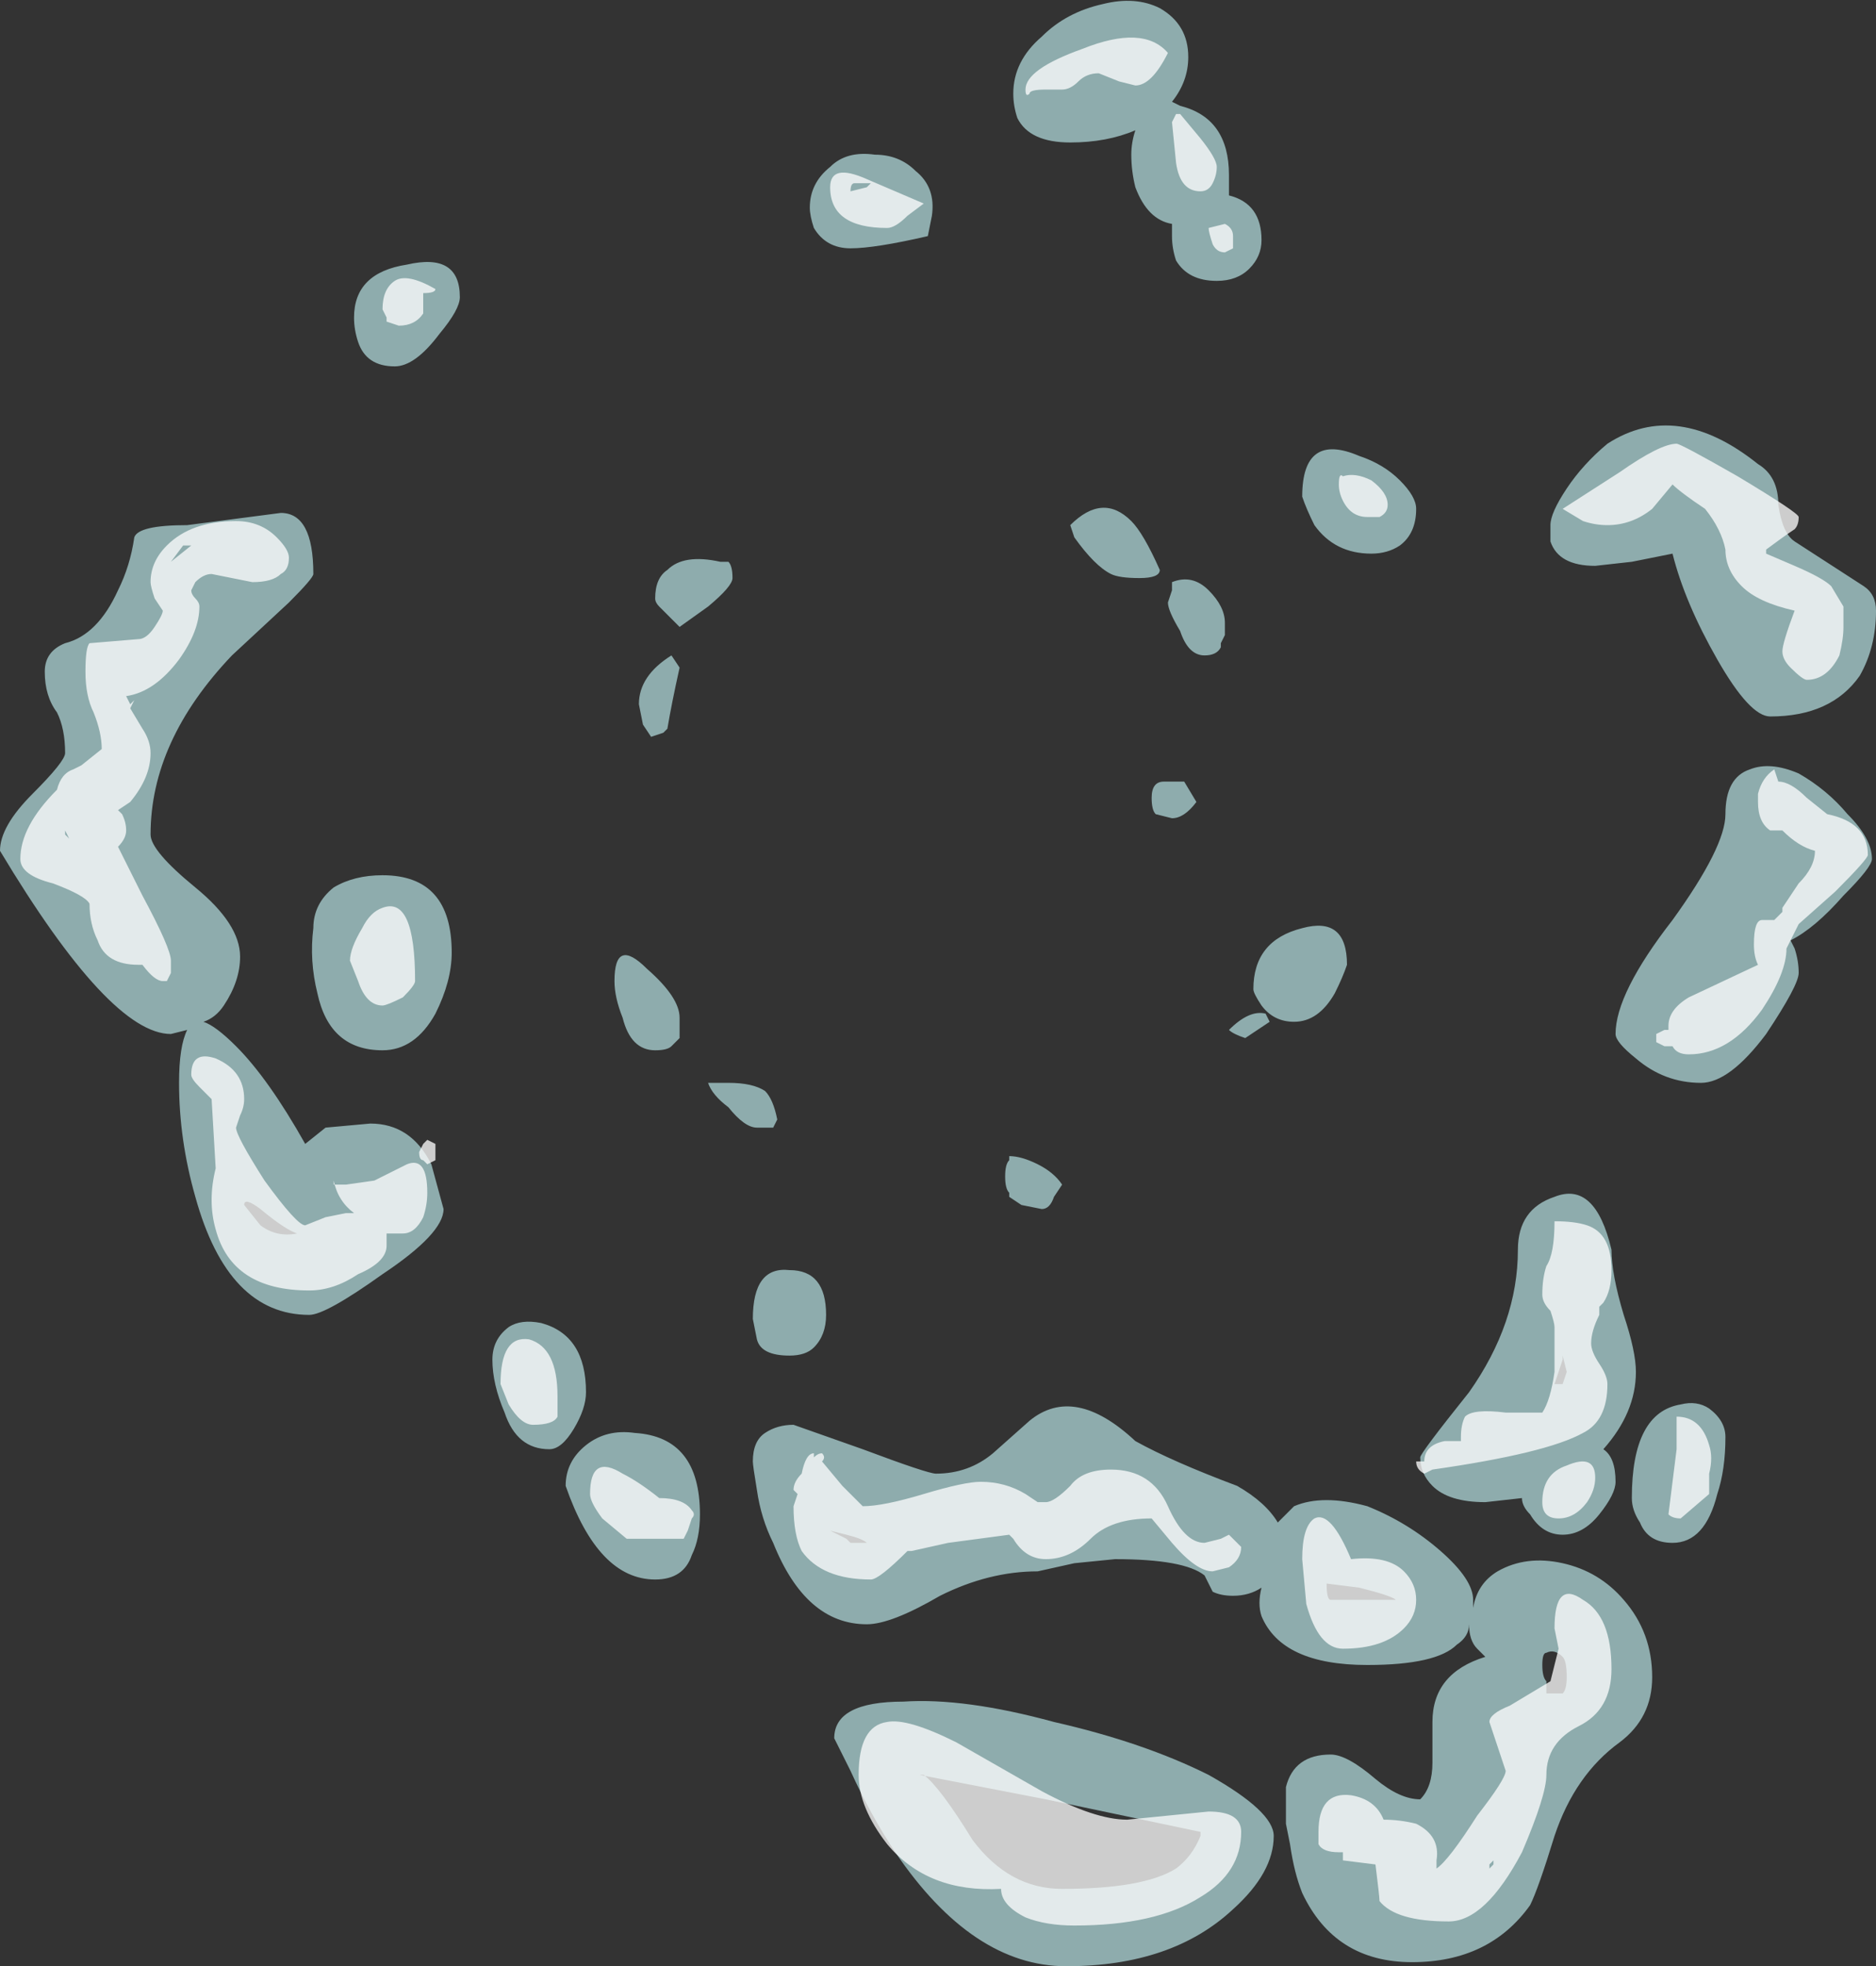 <?xml version="1.0" encoding="UTF-8" standalone="no"?>
<svg xmlns:ffdec="https://www.free-decompiler.com/flash" xmlns:xlink="http://www.w3.org/1999/xlink" ffdec:objectType="shape" height="24.15px" width="23.05px" xmlns="http://www.w3.org/2000/svg">
  <rect width="100%" height="100%" fill="#333333" stroke="none"/>
  <g transform="matrix(1.0, 0.0, 0.0, 1.0, 6.75, 16.15)">
    <path d="M5.7 -15.0 Q5.7 -15.4 6.05 -15.7 6.35 -16.0 6.8 -16.1 7.2 -16.2 7.5 -16.05 7.85 -15.85 7.85 -15.45 7.85 -15.15 7.65 -14.9 L7.75 -14.85 Q8.35 -14.7 8.35 -14.0 L8.35 -13.75 Q8.75 -13.65 8.75 -13.2 8.75 -13.0 8.6 -12.85 8.45 -12.7 8.2 -12.7 7.85 -12.7 7.7 -12.95 7.65 -13.1 7.65 -13.25 L7.65 -13.4 Q7.35 -13.45 7.2 -13.85 7.15 -14.05 7.15 -14.25 7.15 -14.4 7.2 -14.55 6.85 -14.4 6.4 -14.4 5.9 -14.4 5.75 -14.7 5.7 -14.85 5.7 -15.0 M7.25 -9.05 Q7.0 -9.05 6.9 -9.1 6.7 -9.2 6.45 -9.55 L6.4 -9.7 Q6.8 -10.1 7.15 -9.75 7.3 -9.6 7.5 -9.15 7.5 -9.05 7.25 -9.05 M8.1 -8.9 Q8.3 -8.7 8.3 -8.5 L8.3 -8.35 8.25 -8.25 8.25 -8.2 Q8.2 -8.1 8.05 -8.1 7.85 -8.1 7.75 -8.4 7.6 -8.65 7.6 -8.75 L7.65 -8.9 7.65 -9.0 Q7.9 -9.1 8.1 -8.9 M10.45 -9.45 Q10.3 -9.35 10.1 -9.35 9.65 -9.35 9.4 -9.7 9.3 -9.9 9.25 -10.05 9.25 -10.85 9.95 -10.55 10.25 -10.45 10.45 -10.25 10.65 -10.05 10.65 -9.9 10.65 -9.6 10.45 -9.45 M3.2 -13.6 Q3.2 -13.9 3.45 -14.1 3.65 -14.3 4.0 -14.25 4.3 -14.25 4.5 -14.05 4.75 -13.85 4.7 -13.5 L4.65 -13.25 Q4.0 -13.1 3.7 -13.1 3.4 -13.1 3.25 -13.35 3.2 -13.5 3.2 -13.6 M2.25 -9.05 Q2.25 -8.95 1.95 -8.7 L1.6 -8.45 1.35 -8.7 Q1.3 -8.75 1.3 -8.8 1.3 -9.05 1.45 -9.15 1.65 -9.35 2.1 -9.25 L2.2 -9.25 Q2.25 -9.2 2.25 -9.05 M1.25 -7.1 L1.15 -7.25 1.1 -7.5 Q1.1 -7.85 1.5 -8.1 L1.6 -7.95 Q1.5 -7.5 1.45 -7.2 L1.4 -7.15 1.25 -7.1 M0.8 -4.1 Q0.8 -4.65 1.2 -4.25 1.6 -3.9 1.6 -3.65 L1.6 -3.4 1.5 -3.3 Q1.45 -3.25 1.3 -3.25 1.0 -3.25 0.9 -3.65 0.8 -3.9 0.8 -4.1 M2.65 -2.75 Q2.75 -2.65 2.8 -2.4 L2.75 -2.3 2.55 -2.3 Q2.4 -2.3 2.2 -2.55 2.0 -2.7 1.95 -2.85 L2.2 -2.85 Q2.5 -2.85 2.65 -2.75 M5.65 -1.5 Q5.6 -1.55 5.6 -1.7 5.6 -1.85 5.65 -1.9 L5.65 -1.95 Q5.8 -1.95 6.0 -1.85 6.2 -1.75 6.3 -1.6 L6.2 -1.45 Q6.15 -1.3 6.05 -1.3 L5.8 -1.35 5.65 -1.45 5.65 -1.5 M3.4 0.0 Q3.4 0.25 3.25 0.4 3.15 0.5 2.95 0.5 2.6 0.5 2.55 0.3 L2.5 0.05 Q2.5 -0.6 2.95 -0.55 3.4 -0.55 3.4 0.0 M8.85 -3.6 L8.55 -3.4 Q8.4 -3.45 8.35 -3.5 8.6 -3.75 8.8 -3.7 L8.85 -3.6 M9.8 -4.3 Q9.75 -4.15 9.65 -3.95 9.45 -3.6 9.15 -3.6 8.9 -3.6 8.75 -3.8 8.65 -3.95 8.65 -4.0 8.65 -4.6 9.25 -4.75 9.8 -4.9 9.8 -4.3 M7.95 -6.3 Q7.8 -6.1 7.65 -6.1 L7.45 -6.15 Q7.4 -6.2 7.4 -6.35 7.4 -6.55 7.55 -6.55 L7.8 -6.55 7.95 -6.3 M13.8 -9.35 L13.3 -9.25 12.85 -9.2 Q12.4 -9.2 12.3 -9.5 L12.3 -9.7 Q12.3 -9.85 12.5 -10.15 12.7 -10.45 13.0 -10.7 13.85 -11.25 14.85 -10.45 15.1 -10.3 15.1 -9.95 15.15 -9.6 15.3 -9.5 L16.15 -8.95 Q16.3 -8.85 16.3 -8.65 16.3 -8.2 16.1 -7.85 15.75 -7.35 15.0 -7.35 14.75 -7.35 14.35 -8.05 13.95 -8.75 13.8 -9.35 M15.35 -4.2 Q15.35 -4.05 14.95 -3.45 14.5 -2.85 14.15 -2.85 13.7 -2.85 13.35 -3.15 13.1 -3.35 13.1 -3.45 13.1 -3.95 13.8 -4.85 14.45 -5.75 14.45 -6.15 14.45 -6.6 14.75 -6.7 15.0 -6.8 15.35 -6.65 15.7 -6.45 15.95 -6.15 16.25 -5.85 16.25 -5.6 16.25 -5.5 15.9 -5.15 15.55 -4.75 15.25 -4.6 L15.3 -4.5 Q15.35 -4.35 15.35 -4.2 M13.2 0.0 Q13.35 0.45 13.35 0.7 13.35 1.2 12.95 1.65 13.1 1.75 13.1 2.05 13.1 2.2 12.9 2.45 12.7 2.7 12.45 2.7 12.2 2.7 12.05 2.45 11.95 2.35 11.95 2.25 L11.5 2.3 Q11.05 2.3 10.85 2.1 10.7 1.95 10.7 1.75 10.7 1.7 11.3 0.95 11.9 0.1 11.9 -0.8 11.9 -1.3 12.35 -1.45 12.85 -1.65 13.05 -0.8 13.05 -0.5 13.2 0.0 M14.45 1.5 Q14.45 1.9 14.35 2.2 14.2 2.8 13.8 2.8 13.5 2.8 13.4 2.55 13.3 2.4 13.3 2.25 13.3 1.2 13.9 1.1 14.1 1.05 14.25 1.15 14.45 1.3 14.45 1.5 M12.35 0.85 L12.45 0.85 12.5 0.7 12.45 0.5 12.45 0.55 12.35 0.85 M12.45 3.05 Q12.9 3.15 13.2 3.5 13.55 3.9 13.55 4.45 13.55 4.95 13.15 5.25 12.6 5.65 12.35 6.4 12.15 7.05 12.05 7.25 11.55 7.95 10.6 7.95 9.65 7.95 9.25 7.1 9.15 6.85 9.1 6.5 L9.05 6.25 9.05 5.8 Q9.15 5.4 9.6 5.4 9.8 5.4 10.15 5.7 10.45 5.95 10.7 5.95 10.85 5.8 10.85 5.5 L10.85 5.0 Q10.85 4.4 11.5 4.2 L11.4 4.1 Q11.3 4.0 11.3 3.8 11.3 3.95 11.15 4.05 10.9 4.3 10.05 4.3 9.0 4.3 8.75 3.7 8.7 3.55 8.75 3.35 8.6 3.45 8.4 3.45 8.25 3.45 8.15 3.4 L8.05 3.2 Q7.8 3.0 6.95 3.0 L6.45 3.05 6.0 3.15 Q5.4 3.15 4.8 3.45 4.2 3.8 3.9 3.8 3.15 3.8 2.75 2.8 2.6 2.5 2.55 2.15 2.5 1.85 2.5 1.8 2.5 1.55 2.65 1.45 2.8 1.35 3.0 1.35 L3.85 1.65 Q4.65 1.95 4.75 1.95 5.15 1.95 5.45 1.7 L5.9 1.3 Q6.45 0.85 7.2 1.55 7.65 1.8 8.45 2.1 8.8 2.3 8.95 2.55 9.05 2.45 9.15 2.35 9.5 2.2 10.05 2.35 10.55 2.55 10.95 2.9 11.35 3.25 11.35 3.5 L11.35 3.6 Q11.4 3.3 11.65 3.15 12.0 2.95 12.45 3.05 M12.45 4.65 Q12.5 4.6 12.5 4.45 12.5 4.25 12.45 4.2 12.35 4.1 12.25 4.15 12.2 4.15 12.2 4.3 12.2 4.45 12.25 4.5 L12.25 4.65 12.45 4.65 M9.55 3.3 Q9.55 3.5 9.6 3.5 L10.4 3.5 Q10.35 3.45 9.95 3.35 L9.55 3.3 M8.1 5.65 Q8.9 6.1 8.9 6.4 8.9 6.85 8.4 7.3 7.65 8.0 6.35 8.0 5.2 8.0 4.25 6.6 3.95 6.15 3.7 5.6 L3.5 5.2 Q3.5 4.75 4.35 4.75 5.1 4.7 6.2 5.0 7.3 5.25 8.1 5.65 M7.7 6.8 Q7.9 6.65 8.0 6.4 L8.0 6.35 6.1 5.95 4.55 5.65 4.6 5.65 Q4.8 5.8 5.2 6.45 5.65 7.05 6.3 7.05 7.3 7.05 7.7 6.8 M3.45 2.65 L3.65 2.75 3.7 2.8 3.9 2.8 Q3.85 2.75 3.65 2.7 L3.45 2.65 M1.05 1.45 Q1.85 1.5 1.85 2.45 1.85 2.75 1.75 2.95 1.65 3.25 1.3 3.25 0.6 3.25 0.2 2.1 0.2 1.8 0.45 1.6 0.7 1.4 1.05 1.45 M0.3 1.4 Q0.15 1.65 0.0 1.65 -0.4 1.65 -0.55 1.2 -0.7 0.85 -0.7 0.55 -0.7 0.3 -0.5 0.15 -0.35 0.05 -0.1 0.1 0.45 0.25 0.45 0.95 0.45 1.15 0.3 1.4 M-2.4 -12.25 Q-2.4 -12.8 -1.75 -12.9 -1.1 -13.05 -1.1 -12.5 -1.1 -12.35 -1.35 -12.05 -1.65 -11.65 -1.9 -11.65 -2.25 -11.65 -2.35 -11.95 -2.4 -12.1 -2.4 -12.25 M-3.2 -8.75 L-3.9 -8.1 Q-4.9 -7.05 -4.9 -5.9 -4.9 -5.7 -4.35 -5.25 -3.8 -4.8 -3.8 -4.4 -3.8 -4.1 -4.0 -3.8 -4.1 -3.65 -4.25 -3.6 -4.1 -3.55 -3.85 -3.3 -3.45 -2.9 -3.0 -2.1 L-2.75 -2.3 -2.2 -2.35 Q-1.7 -2.35 -1.45 -1.85 L-1.3 -1.3 Q-1.3 -1.0 -2.05 -0.5 -2.75 0.0 -2.95 0.0 -3.95 0.0 -4.35 -1.45 -4.55 -2.15 -4.55 -2.85 -4.55 -3.3 -4.45 -3.5 L-4.65 -3.45 Q-5.4 -3.45 -6.75 -5.7 -6.75 -6.0 -6.35 -6.4 -5.95 -6.8 -5.95 -6.9 -5.95 -7.2 -6.05 -7.4 -6.2 -7.6 -6.2 -7.9 -6.2 -8.15 -5.95 -8.25 -5.55 -8.35 -5.3 -8.9 -5.15 -9.2 -5.1 -9.55 -5.05 -9.7 -4.45 -9.7 L-3.3 -9.85 Q-2.9 -9.85 -2.9 -9.1 -2.9 -9.05 -3.2 -8.75 M-1.4 -3.7 Q-1.65 -3.25 -2.05 -3.25 -2.7 -3.25 -2.85 -3.95 -2.95 -4.35 -2.9 -4.75 -2.9 -5.05 -2.65 -5.25 -2.4 -5.4 -2.05 -5.4 -1.2 -5.4 -1.2 -4.45 -1.2 -4.1 -1.4 -3.7 M-3.55 -1.1 Q-3.35 -0.95 -3.1 -1.0 -3.25 -1.05 -3.55 -1.3 -3.75 -1.45 -3.75 -1.35 L-3.55 -1.1" fill="#ccfeff" fill-opacity="0.6" fill-rule="evenodd" stroke="none"/>
    <path d="M7.0 -15.15 L6.75 -15.25 Q6.6 -15.25 6.5 -15.15 6.4 -15.05 6.3 -15.05 L6.1 -15.05 Q5.9 -15.05 5.9 -15.0 5.85 -14.95 5.85 -15.05 5.85 -15.3 6.55 -15.55 7.3 -15.85 7.6 -15.5 7.4 -15.1 7.2 -15.1 L7.0 -15.15 M8.0 -14.45 Q8.2 -14.2 8.2 -14.1 8.2 -14.0 8.15 -13.9 8.1 -13.8 8.0 -13.8 7.75 -13.8 7.7 -14.15 L7.65 -14.65 7.7 -14.75 7.75 -14.75 8.0 -14.45 M8.3 -13.4 Q8.4 -13.35 8.4 -13.25 L8.4 -13.1 8.3 -13.05 Q8.2 -13.05 8.15 -13.15 8.1 -13.3 8.1 -13.35 L8.3 -13.4 M10.2 -9.8 L10.05 -9.8 Q9.85 -9.8 9.75 -10.0 9.7 -10.1 9.7 -10.2 9.7 -10.35 9.75 -10.3 9.9 -10.35 10.1 -10.25 10.3 -10.1 10.3 -9.95 10.3 -9.85 10.2 -9.8 M4.4 -13.5 Q4.25 -13.35 4.15 -13.35 3.45 -13.35 3.45 -13.85 3.45 -14.15 3.9 -13.95 L4.6 -13.65 4.4 -13.5 M3.7 -13.8 L3.7 -13.8 3.9 -13.85 3.95 -13.9 3.75 -13.9 Q3.7 -13.9 3.7 -13.8 M13.15 -10.35 Q13.65 -10.7 13.85 -10.7 13.9 -10.7 14.6 -10.3 15.35 -9.85 15.35 -9.8 15.35 -9.7 15.3 -9.65 15.15 -9.55 14.95 -9.4 L14.95 -9.35 15.3 -9.2 Q15.65 -9.05 15.75 -8.95 L15.9 -8.7 15.9 -8.45 Q15.9 -8.3 15.85 -8.1 15.7 -7.8 15.45 -7.8 15.4 -7.8 15.25 -7.95 15.15 -8.05 15.15 -8.15 15.15 -8.25 15.3 -8.65 14.85 -8.75 14.65 -8.95 14.45 -9.15 14.45 -9.4 14.4 -9.65 14.2 -9.9 13.9 -10.1 13.8 -10.2 L13.55 -9.9 Q13.3 -9.7 13.0 -9.7 12.85 -9.7 12.7 -9.75 L12.45 -9.9 13.15 -10.35 M14.85 -6.4 Q14.9 -6.6 15.05 -6.7 L15.1 -6.55 Q15.25 -6.55 15.45 -6.35 L15.7 -6.15 Q16.2 -6.05 16.2 -5.65 16.2 -5.6 15.8 -5.2 L15.35 -4.8 15.2 -4.5 Q15.2 -4.2 14.9 -3.75 14.5 -3.2 14.0 -3.2 13.85 -3.2 13.8 -3.3 L13.7 -3.3 13.6 -3.35 13.6 -3.45 13.7 -3.5 13.75 -3.5 13.75 -3.55 Q13.75 -3.75 14.0 -3.9 L14.85 -4.3 Q14.8 -4.4 14.8 -4.55 14.8 -4.85 14.9 -4.85 L15.05 -4.85 15.15 -4.95 15.15 -5.0 15.35 -5.3 Q15.55 -5.5 15.55 -5.7 15.35 -5.75 15.15 -5.95 L15.0 -5.95 Q14.85 -6.05 14.85 -6.3 L14.85 -6.4 M12.75 -1.1 Q13.05 -1.0 13.05 -0.55 13.05 -0.3 12.95 -0.15 L12.9 -0.1 12.9 0.0 Q12.8 0.2 12.8 0.35 12.8 0.45 12.9 0.6 13.0 0.75 13.0 0.85 13.0 1.3 12.7 1.45 12.25 1.7 10.85 1.9 L10.75 1.95 Q10.65 1.9 10.65 1.8 L10.75 1.8 Q10.75 1.6 11.0 1.55 L11.2 1.55 11.2 1.5 Q11.2 1.35 11.25 1.25 11.35 1.15 11.75 1.2 L12.2 1.2 Q12.3 1.05 12.35 0.7 L12.35 0.15 Q12.35 0.1 12.3 -0.05 12.2 -0.15 12.2 -0.25 12.2 -0.45 12.25 -0.6 12.35 -0.75 12.35 -1.15 12.6 -1.15 12.75 -1.1 M13.85 1.25 Q14.15 1.25 14.25 1.6 14.3 1.75 14.25 1.95 L14.25 2.2 13.9 2.5 Q13.8 2.5 13.75 2.45 L13.85 1.65 13.85 1.25 M12.75 2.3 Q12.6 2.5 12.4 2.5 12.2 2.5 12.2 2.3 12.2 1.95 12.5 1.85 12.85 1.7 12.85 2.0 12.85 2.15 12.75 2.3 M12.35 3.85 Q12.35 3.25 12.7 3.5 13.05 3.7 13.05 4.35 13.05 4.85 12.65 5.05 12.25 5.25 12.25 5.65 12.25 5.9 11.95 6.6 11.5 7.45 11.05 7.45 10.4 7.45 10.2 7.2 10.2 7.15 10.15 6.75 L9.75 6.7 9.75 6.6 9.7 6.6 Q9.5 6.6 9.45 6.5 L9.45 6.35 Q9.45 5.85 9.85 5.9 10.15 5.95 10.25 6.2 10.45 6.2 10.65 6.25 10.95 6.4 10.9 6.7 L10.9 6.8 Q11.05 6.7 11.4 6.15 11.75 5.7 11.75 5.6 L11.55 5.0 Q11.55 4.9 11.8 4.8 L12.3 4.5 12.4 4.1 12.35 3.85 M11.6 6.7 L11.55 6.75 11.55 6.8 11.6 6.75 11.6 6.7 M9.85 3.0 Q10.3 2.95 10.5 3.15 10.65 3.3 10.65 3.5 10.65 3.7 10.5 3.85 10.25 4.1 9.75 4.1 9.45 4.1 9.3 3.55 L9.25 3.0 Q9.25 2.6 9.4 2.5 9.6 2.4 9.85 3.0 M6.0 2.3 L6.1 2.3 Q6.2 2.3 6.4 2.1 6.55 1.9 6.9 1.9 7.4 1.9 7.6 2.35 7.8 2.8 8.05 2.8 L8.25 2.75 8.35 2.7 8.5 2.85 Q8.5 3.0 8.35 3.1 L8.15 3.15 Q7.95 3.15 7.65 2.8 L7.4 2.5 Q6.9 2.5 6.65 2.75 6.4 3.0 6.1 3.0 5.85 3.0 5.7 2.75 L5.65 2.7 4.9 2.8 4.45 2.9 4.4 2.9 Q4.05 3.25 3.95 3.25 3.35 3.25 3.1 2.9 3.0 2.7 3.0 2.35 L3.05 2.2 3.0 2.15 Q3.0 2.05 3.1 1.95 3.15 1.7 3.25 1.7 L3.25 1.75 Q3.3 1.7 3.35 1.7 3.4 1.75 3.35 1.8 L3.6 2.1 3.85 2.35 Q4.1 2.35 4.6 2.2 5.1 2.05 5.3 2.05 5.6 2.05 5.85 2.2 L6.0 2.3 M7.1 6.2 L8.1 6.1 Q8.5 6.1 8.5 6.35 8.5 6.85 8.0 7.15 7.45 7.5 6.45 7.5 6.1 7.5 5.85 7.4 5.55 7.25 5.55 7.05 4.65 7.1 4.15 6.5 3.8 6.05 3.8 5.65 3.8 5.05 4.15 5.0 4.4 4.95 5.0 5.25 L6.05 5.85 Q6.7 6.2 7.1 6.2 M0.1 1.25 Q0.05 1.35 -0.2 1.35 -0.35 1.35 -0.5 1.1 L-0.6 0.85 Q-0.6 0.25 -0.25 0.3 0.1 0.4 0.1 1.0 L0.1 1.25 M1.35 2.25 Q1.65 2.25 1.75 2.4 1.8 2.45 1.75 2.5 L1.7 2.65 1.65 2.75 0.95 2.75 0.65 2.5 Q0.5 2.3 0.5 2.2 0.5 1.7 0.9 1.95 1.1 2.05 1.35 2.25 M-1.4 -12.6 Q-1.4 -12.55 -1.55 -12.55 -1.55 -12.35 -1.55 -12.3 -1.65 -12.15 -1.85 -12.15 L-2.0 -12.2 -2.0 -12.25 -2.05 -12.35 Q-2.05 -12.6 -1.9 -12.7 -1.75 -12.8 -1.4 -12.6 M-4.15 -9.1 Q-4.25 -9.1 -4.35 -9.0 L-4.4 -8.9 Q-4.4 -8.85 -4.35 -8.8 -4.3 -8.75 -4.3 -8.7 -4.3 -8.4 -4.55 -8.05 -4.85 -7.65 -5.2 -7.6 L-5.15 -7.5 -5.1 -7.55 -5.15 -7.45 -5.0 -7.2 Q-4.9 -7.05 -4.9 -6.9 -4.9 -6.6 -5.15 -6.3 L-5.3 -6.2 -5.25 -6.15 Q-5.2 -6.05 -5.2 -5.95 -5.2 -5.85 -5.3 -5.75 L-5.0 -5.15 Q-4.65 -4.5 -4.65 -4.35 L-4.65 -4.2 -4.7 -4.1 -4.75 -4.1 Q-4.85 -4.1 -5.0 -4.3 L-5.05 -4.3 Q-5.45 -4.3 -5.55 -4.6 -5.65 -4.8 -5.65 -5.05 -5.7 -5.15 -6.1 -5.3 -6.5 -5.4 -6.5 -5.6 -6.5 -6.0 -6.05 -6.45 -6.0 -6.65 -5.85 -6.7 L-5.75 -6.75 -5.5 -6.95 Q-5.5 -7.15 -5.6 -7.4 -5.7 -7.6 -5.7 -7.9 -5.7 -8.2 -5.65 -8.25 L-5.05 -8.3 Q-4.95 -8.3 -4.85 -8.45 -4.75 -8.6 -4.75 -8.65 L-4.85 -8.8 Q-4.9 -8.95 -4.9 -9.0 -4.9 -9.25 -4.7 -9.45 -4.4 -9.75 -3.85 -9.75 -3.55 -9.75 -3.35 -9.55 -3.2 -9.4 -3.2 -9.3 -3.2 -9.15 -3.3 -9.1 -3.4 -9.0 -3.65 -9.0 L-4.15 -9.1 M-4.5 -9.45 L-4.65 -9.25 -4.4 -9.45 -4.5 -9.45 M-5.95 -5.95 L-5.95 -5.9 -5.9 -5.85 -5.95 -5.95 M-1.8 -3.9 Q-2.0 -3.8 -2.05 -3.8 -2.25 -3.8 -2.35 -4.1 L-2.45 -4.35 Q-2.45 -4.5 -2.3 -4.75 -2.2 -4.95 -2.05 -5.0 -1.65 -5.15 -1.65 -4.1 -1.65 -4.05 -1.8 -3.9 M-3.75 -2.65 Q-3.75 -2.55 -3.8 -2.45 L-3.85 -2.3 Q-3.85 -2.2 -3.5 -1.65 -3.1 -1.1 -3.0 -1.1 L-2.75 -1.2 -2.5 -1.25 -2.4 -1.25 Q-2.6 -1.4 -2.65 -1.65 L-2.65 -1.6 -2.5 -1.6 -2.15 -1.65 -1.75 -1.85 Q-1.5 -1.95 -1.5 -1.5 -1.5 -1.35 -1.55 -1.2 -1.65 -1.0 -1.8 -1.0 L-2.0 -1.0 -2.0 -0.85 Q-2.0 -0.65 -2.35 -0.5 -2.65 -0.3 -2.95 -0.3 -3.9 -0.3 -4.1 -1.05 -4.2 -1.4 -4.1 -1.8 L-4.15 -2.65 -4.3 -2.8 Q-4.4 -2.9 -4.4 -2.95 -4.4 -3.25 -4.1 -3.15 -3.75 -3.0 -3.75 -2.65 M-1.4 -2.0 L-1.4 -1.9 -1.5 -1.85 -1.55 -1.9 Q-1.6 -1.9 -1.6 -2.0 L-1.55 -2.1 -1.5 -2.15 -1.4 -2.1 -1.4 -2.0" fill="#ffffff" fill-opacity="0.753" fill-rule="evenodd" stroke="none"/>
  </g>
</svg>
